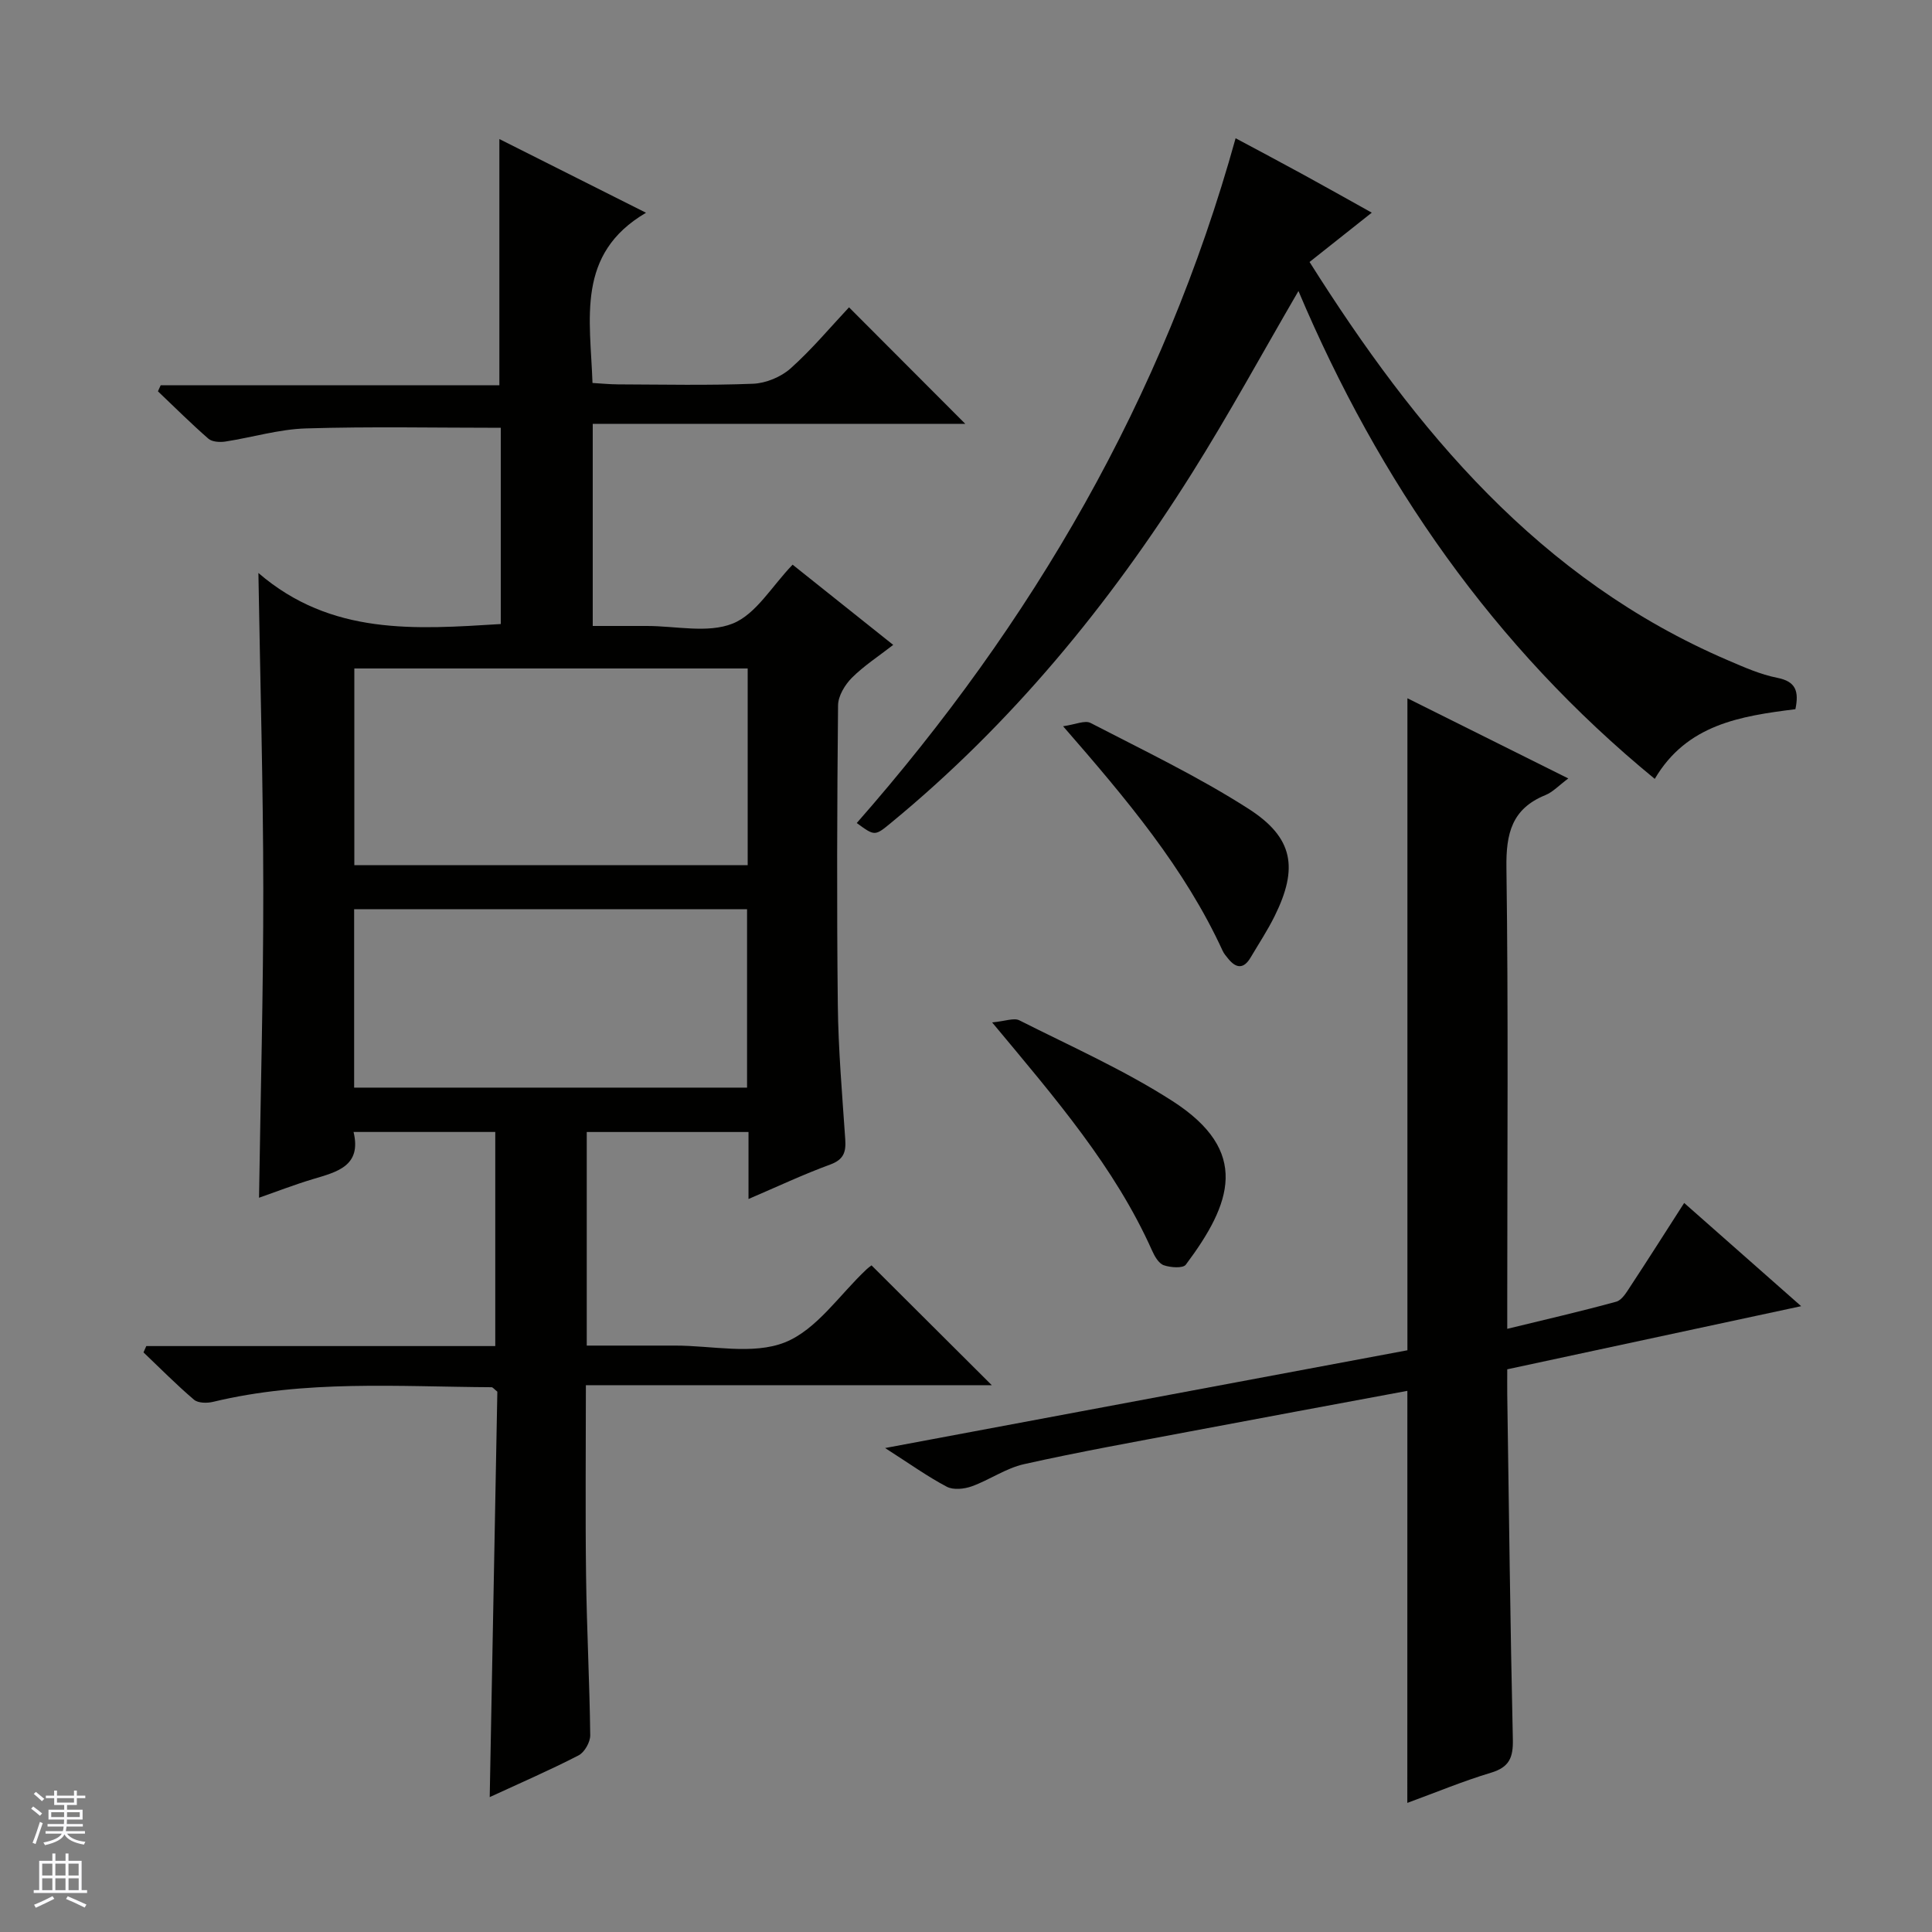 <svg enable-background="new 0 0 400 400" viewBox="0 0 400 400" xmlns="http://www.w3.org/2000/svg"><rect x="0" y="0" width="400" height="400" fill="#808080" stroke="none"/><g fill="#010100"><path d="m154.97 248.24c0-4.95 0-9.23 0-13.87-11.23 0-22.15 0-33.49 0v44.22c6 0 12.12.01 18.24 0 7.66-.02 16.13 1.97 22.77-.66 6.58-2.61 11.32-9.87 16.88-15.09.47-.44 1.01-.81 1.07-.86 8.37 8.34 16.59 16.52 24.9 24.81-27.57 0-55.66 0-84.04 0 0 13.65-.13 26.59.04 39.54.14 10.98.73 21.95.86 32.93.02 1.41-1.17 3.52-2.39 4.16-5.89 3.04-11.99 5.68-18.42 8.65.53-28.35 1.06-56.31 1.58-83.94-.69-.55-.94-.92-1.2-.92-19.28-.11-38.63-1.57-57.67 3.03-1.24.3-3.1.27-3.94-.45-3.63-3.09-6.99-6.5-10.45-9.79.19-.44.39-.88.58-1.31h72.25c0-15.15 0-29.56 0-44.33-9.66 0-19.23 0-29.34 0 1.71 7.09-3.45 8.28-8.47 9.78-3.79 1.14-7.5 2.58-11.1 3.84.32-21.48.9-42.74.88-64s-.63-42.53-1.01-65.35c15.08 12.99 32.51 11.66 50.18 10.57 0-13.66 0-27.09 0-40.63-13.52 0-26.95-.28-40.35.13-5.58.17-11.11 1.86-16.68 2.72-1.13.17-2.73.08-3.5-.59-3.6-3.14-6.99-6.52-10.45-9.81.19-.42.38-.84.57-1.26h70.12c0-17.24 0-33.8 0-50.97 10.05 5.05 20.06 10.08 30.36 15.26-14.54 8.52-11.53 21.95-11.08 35.24 1.77.1 3.52.28 5.27.29 9.33.03 18.67.24 27.99-.13 2.65-.11 5.76-1.4 7.75-3.17 4.43-3.96 8.27-8.57 12.1-12.65 8.41 8.43 16.15 16.18 24.07 24.12-25.45 0-51.12 0-77.13 0v41.85h11.17c6-.01 12.64 1.57 17.81-.5 4.83-1.93 8.11-7.75 12.4-12.19 6.59 5.25 13.46 10.73 20.83 16.61-3.05 2.37-6.08 4.33-8.57 6.82-1.44 1.45-2.83 3.76-2.85 5.69-.2 20.66-.28 41.33-.05 61.99.1 9.3.91 18.59 1.54 27.87.18 2.63-.31 4.19-3.12 5.22-5.55 2.03-10.93 4.57-16.91 7.13zm-.17-109.84c-27.48 0-54.49 0-81.44 0v40.73h81.44c0-13.75 0-27.05 0-40.73zm-81.48 49.85v36.93h81.35c0-12.5 0-24.59 0-36.93-27.15 0-54.05 0-81.35 0z"/><path d="m291.38 287.96c-15.21 2.84-30.21 5.6-45.19 8.44-11.41 2.16-22.85 4.2-34.18 6.74-3.76.84-7.13 3.26-10.82 4.59-1.57.56-3.81.8-5.17.08-3.94-2.07-7.58-4.69-12.77-8.01 36.97-6.92 72.5-13.57 108.14-20.24 0-44.87 0-89.57 0-134.99 11.05 5.51 21.93 10.93 33.31 16.6-1.92 1.42-3.19 2.82-4.77 3.46-6.92 2.82-8.14 7.94-8.04 15 .41 29.82.17 59.65.17 89.47v6.02c7.86-1.92 15.26-3.61 22.57-5.62 1.19-.33 2.14-1.97 2.94-3.19 3.65-5.54 7.2-11.15 11.12-17.25 8.03 7.09 15.79 13.93 24.22 21.37-20.75 4.46-40.45 8.69-60.85 13.07 0 1.71-.02 3.48 0 5.24.35 23.8.62 47.61 1.16 71.41.08 3.73-.73 5.73-4.52 6.87-5.83 1.75-11.47 4.11-17.33 6.25.01-28.56.01-56.62.01-85.31z"/><path d="m371.72 146.83c-11.37 1.43-22.47 3.13-29.12 14.43-33.4-27.39-57.08-61.58-73.77-101.01-7.49 12.87-14.4 25.56-22.08 37.77-17.11 27.2-37.32 51.81-62.25 72.32-3.38 2.78-3.37 2.8-7.12.06 36.34-41.38 63.48-87.88 78.44-141.78 4.81 2.58 9.45 5.03 14.05 7.55 4.49 2.45 8.94 4.97 14.14 7.86-4.5 3.57-8.59 6.8-12.88 10.21 22.05 34.97 47.61 65.72 86.56 82.44 3.35 1.44 6.76 2.96 10.3 3.66 3.8.75 4.5 2.75 3.73 6.49z"/><path d="m205.41 211.68c2.71-.25 4.51-1 5.64-.43 10.66 5.38 21.67 10.27 31.68 16.7 16.21 10.42 12.26 21.22 2.78 33.89-.59.79-3.18.6-4.57.11-1.05-.37-1.9-1.86-2.42-3.04-7.71-17.23-19.88-31.35-33.11-47.23z"/><path d="m220.1 150.36c2.53-.35 4.51-1.29 5.69-.68 11.02 5.71 22.28 11.09 32.7 17.77 9.36 6 10.31 12.3 5.42 22.2-1.46 2.96-3.3 5.74-4.99 8.6-1.43 2.42-3 2.27-4.65.22-.42-.52-.87-1.03-1.14-1.63-7.86-17.1-19.84-31.33-33.03-46.48z"/></g><path d="m6.45 374.46.42-.45c.65.47 1.27.95 1.85 1.44l-.45.49c-.66-.56-1.26-1.06-1.83-1.48m.93 7.33-.63-.26c.55-1.36 1.05-2.8 1.52-4.33.19.1.38.19.59.27-.46 1.29-.95 2.73-1.48 4.32m-.38-10.38.44-.42c.43.34 1.01.82 1.74 1.44l-.49.49c-.53-.51-1.09-1.01-1.69-1.51m2.5.35h1.72v-1.04h.59v1.04h3.52v-1.04h.59v1.04h1.75v.53h-1.75v1.42h-2.03v.97h3.22v2.03h-3.24c0 .35-.01.66-.03.93h3.32v.53h-3.37c-.03.27-.08.58-.15.94h3.96v.53h-3.71c.67.92 1.93 1.48 3.79 1.68-.13.24-.23.44-.29.59-2.13-.38-3.48-1.08-4.04-2.12-.43.97-1.77 1.72-4.03 2.23-.09-.19-.2-.37-.33-.55 2.1-.42 3.37-1.03 3.81-1.83h-3.36v-.53h3.58c.08-.29.13-.61.16-.94h-3.33v-.53h3.39c.02-.27.04-.58.04-.93h-3.23v-2.03h3.25v-.97h-2.07v-1.42h-1.73zm1.12 3.44v1h2.65c.01-.3.02-.44.01-.4v-.25-.35zm1.19-2h3.52v-.91h-3.52zm4.71 2h-2.63v.59c0 .15-.01.28-.01.4h2.64z" fill="#fafafc"/><path d="m13.55 383.74h.63v1.52h2.72v6.07h1.13v.6h-11.05v-.6h1.13v-6.07h2.73v-1.52h.63v1.52h2.1v-1.52zm-2.68 8.83.38.56c-1.24.63-2.53 1.25-3.85 1.85-.1-.21-.21-.42-.34-.63 1.36-.55 2.63-1.15 3.81-1.78m-2.13-4.27h2.1v-2.45h-2.1zm0 3.04h2.1v-2.46h-2.1zm2.72-3.04h2.1v-2.45h-2.1zm0 3.04h2.1v-2.46h-2.1zm6.07 3.6c-1.41-.71-2.7-1.3-3.86-1.78l.35-.56c1.45.62 2.75 1.19 3.88 1.72zm-1.25-9.09h-2.1v2.45h2.1zm-2.09 5.49h2.1v-2.46h-2.1z" fill="#fafafc"/></svg>